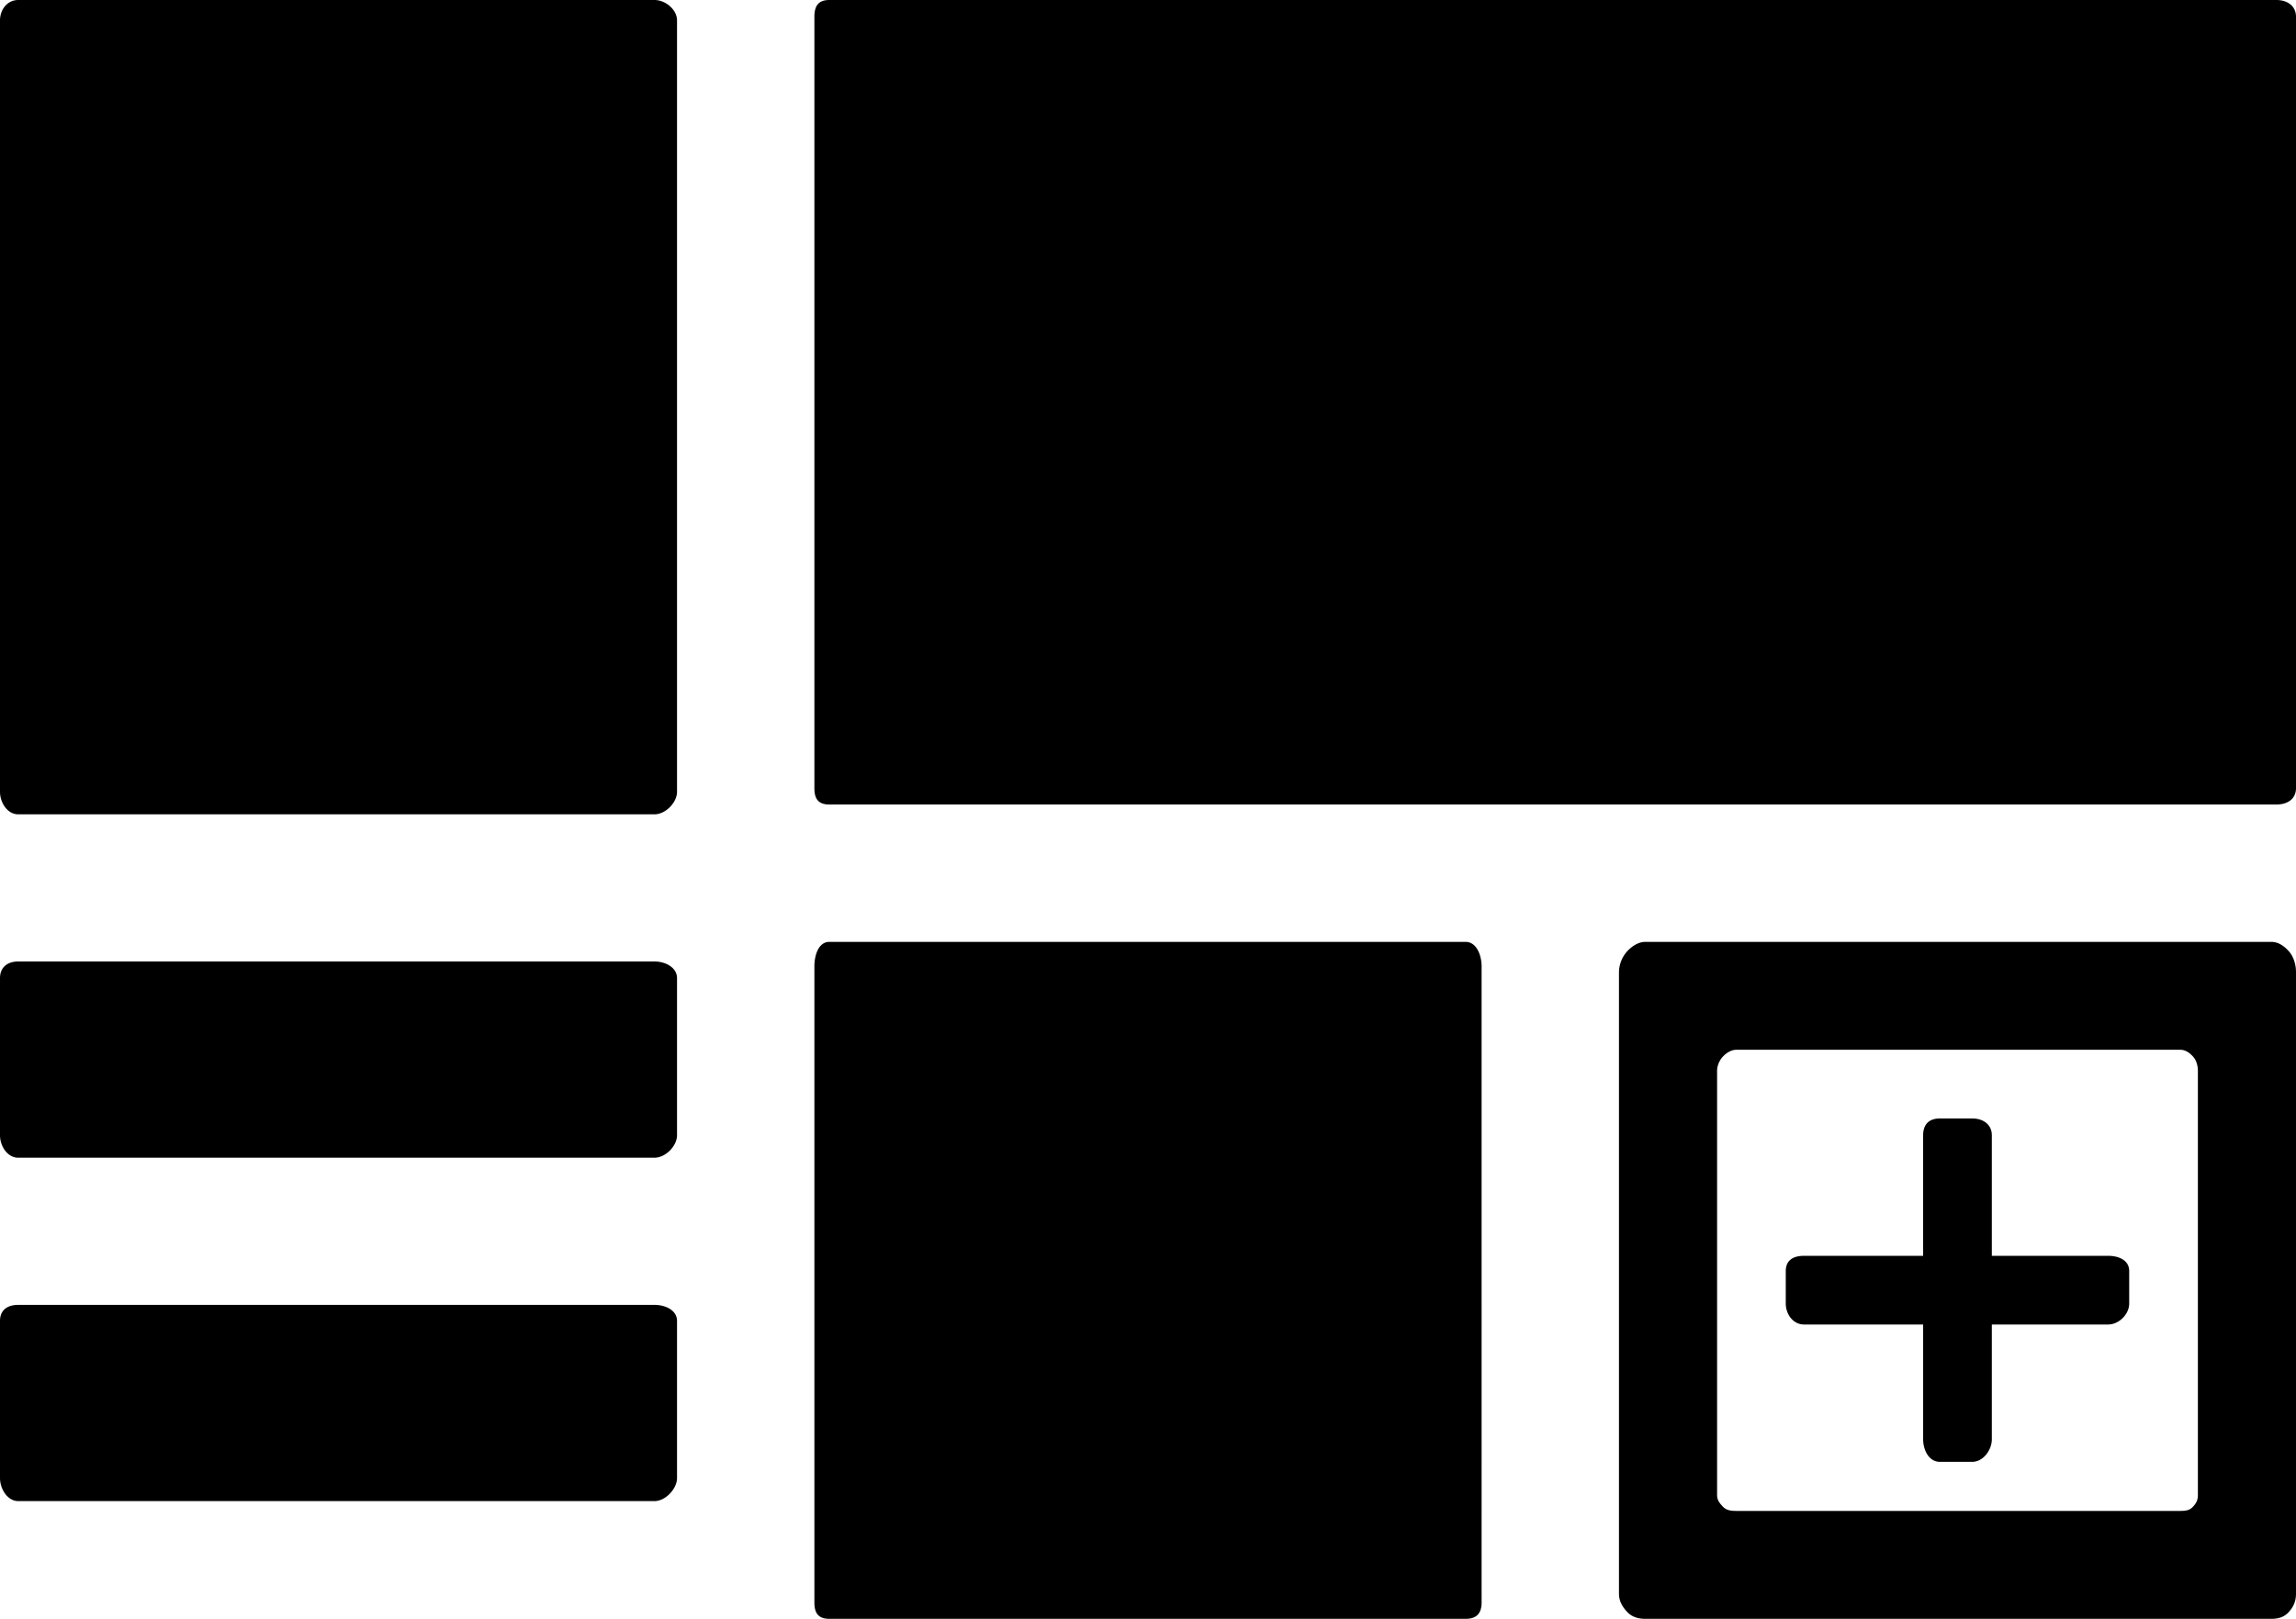 <svg width="234" height="165" viewBox="0 0 234 165" xmlns="http://www.w3.org/2000/svg">
    <title>
        PBS-component_icon
    </title>
    <path d="M224 152.387c0 .513-.164.82-.503 1.19-.339.372-.76.423-1.276.423h-45.279c-.49 0-.986-.051-1.338-.422-.354-.37-.604-.678-.604-1.191v-43.26c0-.511.25-1.077.604-1.447.352-.371.848-.68 1.338-.68h45.279c.516 0 .937.309 1.276.68.339.37.503.936.503 1.448v43.259zM231.485 96h-63.807c-.691 0-1.359.435-1.856.978a3.254 3.254 0 0 0-.822 2.105v63.35c0 .75.324 1.304.822 1.847.497.543 1.165.72 1.856.72h63.807c.727 0 1.325-.177 1.803-.72.478-.543.712-1.096.712-1.847v-63.35c0-.752-.234-1.562-.712-2.105-.478-.543-1.076-.978-1.803-.978zM66.708 0H1.858C.75 0 0 .972 0 2.077v78.628C0 81.806.752 83 1.859 83h64.849C67.817 83 69 81.81 69 80.705V2.077C69 .975 67.815 0 66.708 0zm0 133H1.858C.75 133 0 133.535 0 134.634v16.019C0 151.745.752 153 1.859 153h64.849c1.109 0 2.292-1.248 2.292-2.347v-16.019c0-1.092-1.185-1.634-2.292-1.634zm0-35H1.858C.75 98 0 98.598 0 99.697v16.018C0 116.808.752 118 1.859 118h64.849c1.109 0 2.292-1.185 2.292-2.285V99.697C69 98.604 67.815 98 66.708 98zm82.666-2h-64.85C83.417 96 83 97.376 83 98.483v64.849c0 1.109.418 1.668 1.525 1.668h64.849c1.11 0 1.626-.561 1.626-1.668V98.483c0-1.109-.518-2.483-1.626-2.483zm82.638-96H84.519C83.41 0 83 .602 83 1.708v78.627c0 1.102.415 1.665 1.519 1.665h147.493c1.109 0 1.988-.559 1.988-1.665V1.708C234 .606 233.115 0 232.012 0zm-17.165 128H203v-12.286c0-1.107-.892-1.714-1.993-1.714H197.7c-1.1 0-1.701.605-1.701 1.714V128h-12.14c-1.106 0-1.86.452-1.86 1.553v3.307c0 1.098.753 2.14 1.86 2.14H196v11.699c0 1.107.6 2.301 1.7 2.301h3.307c1.099 0 1.993-1.193 1.993-2.301V135h11.847c1.107 0 2.153-1.04 2.153-2.14v-3.307c0-1.098-1.045-1.553-2.153-1.553z" fill-rule="evenodd"/>
</svg>
